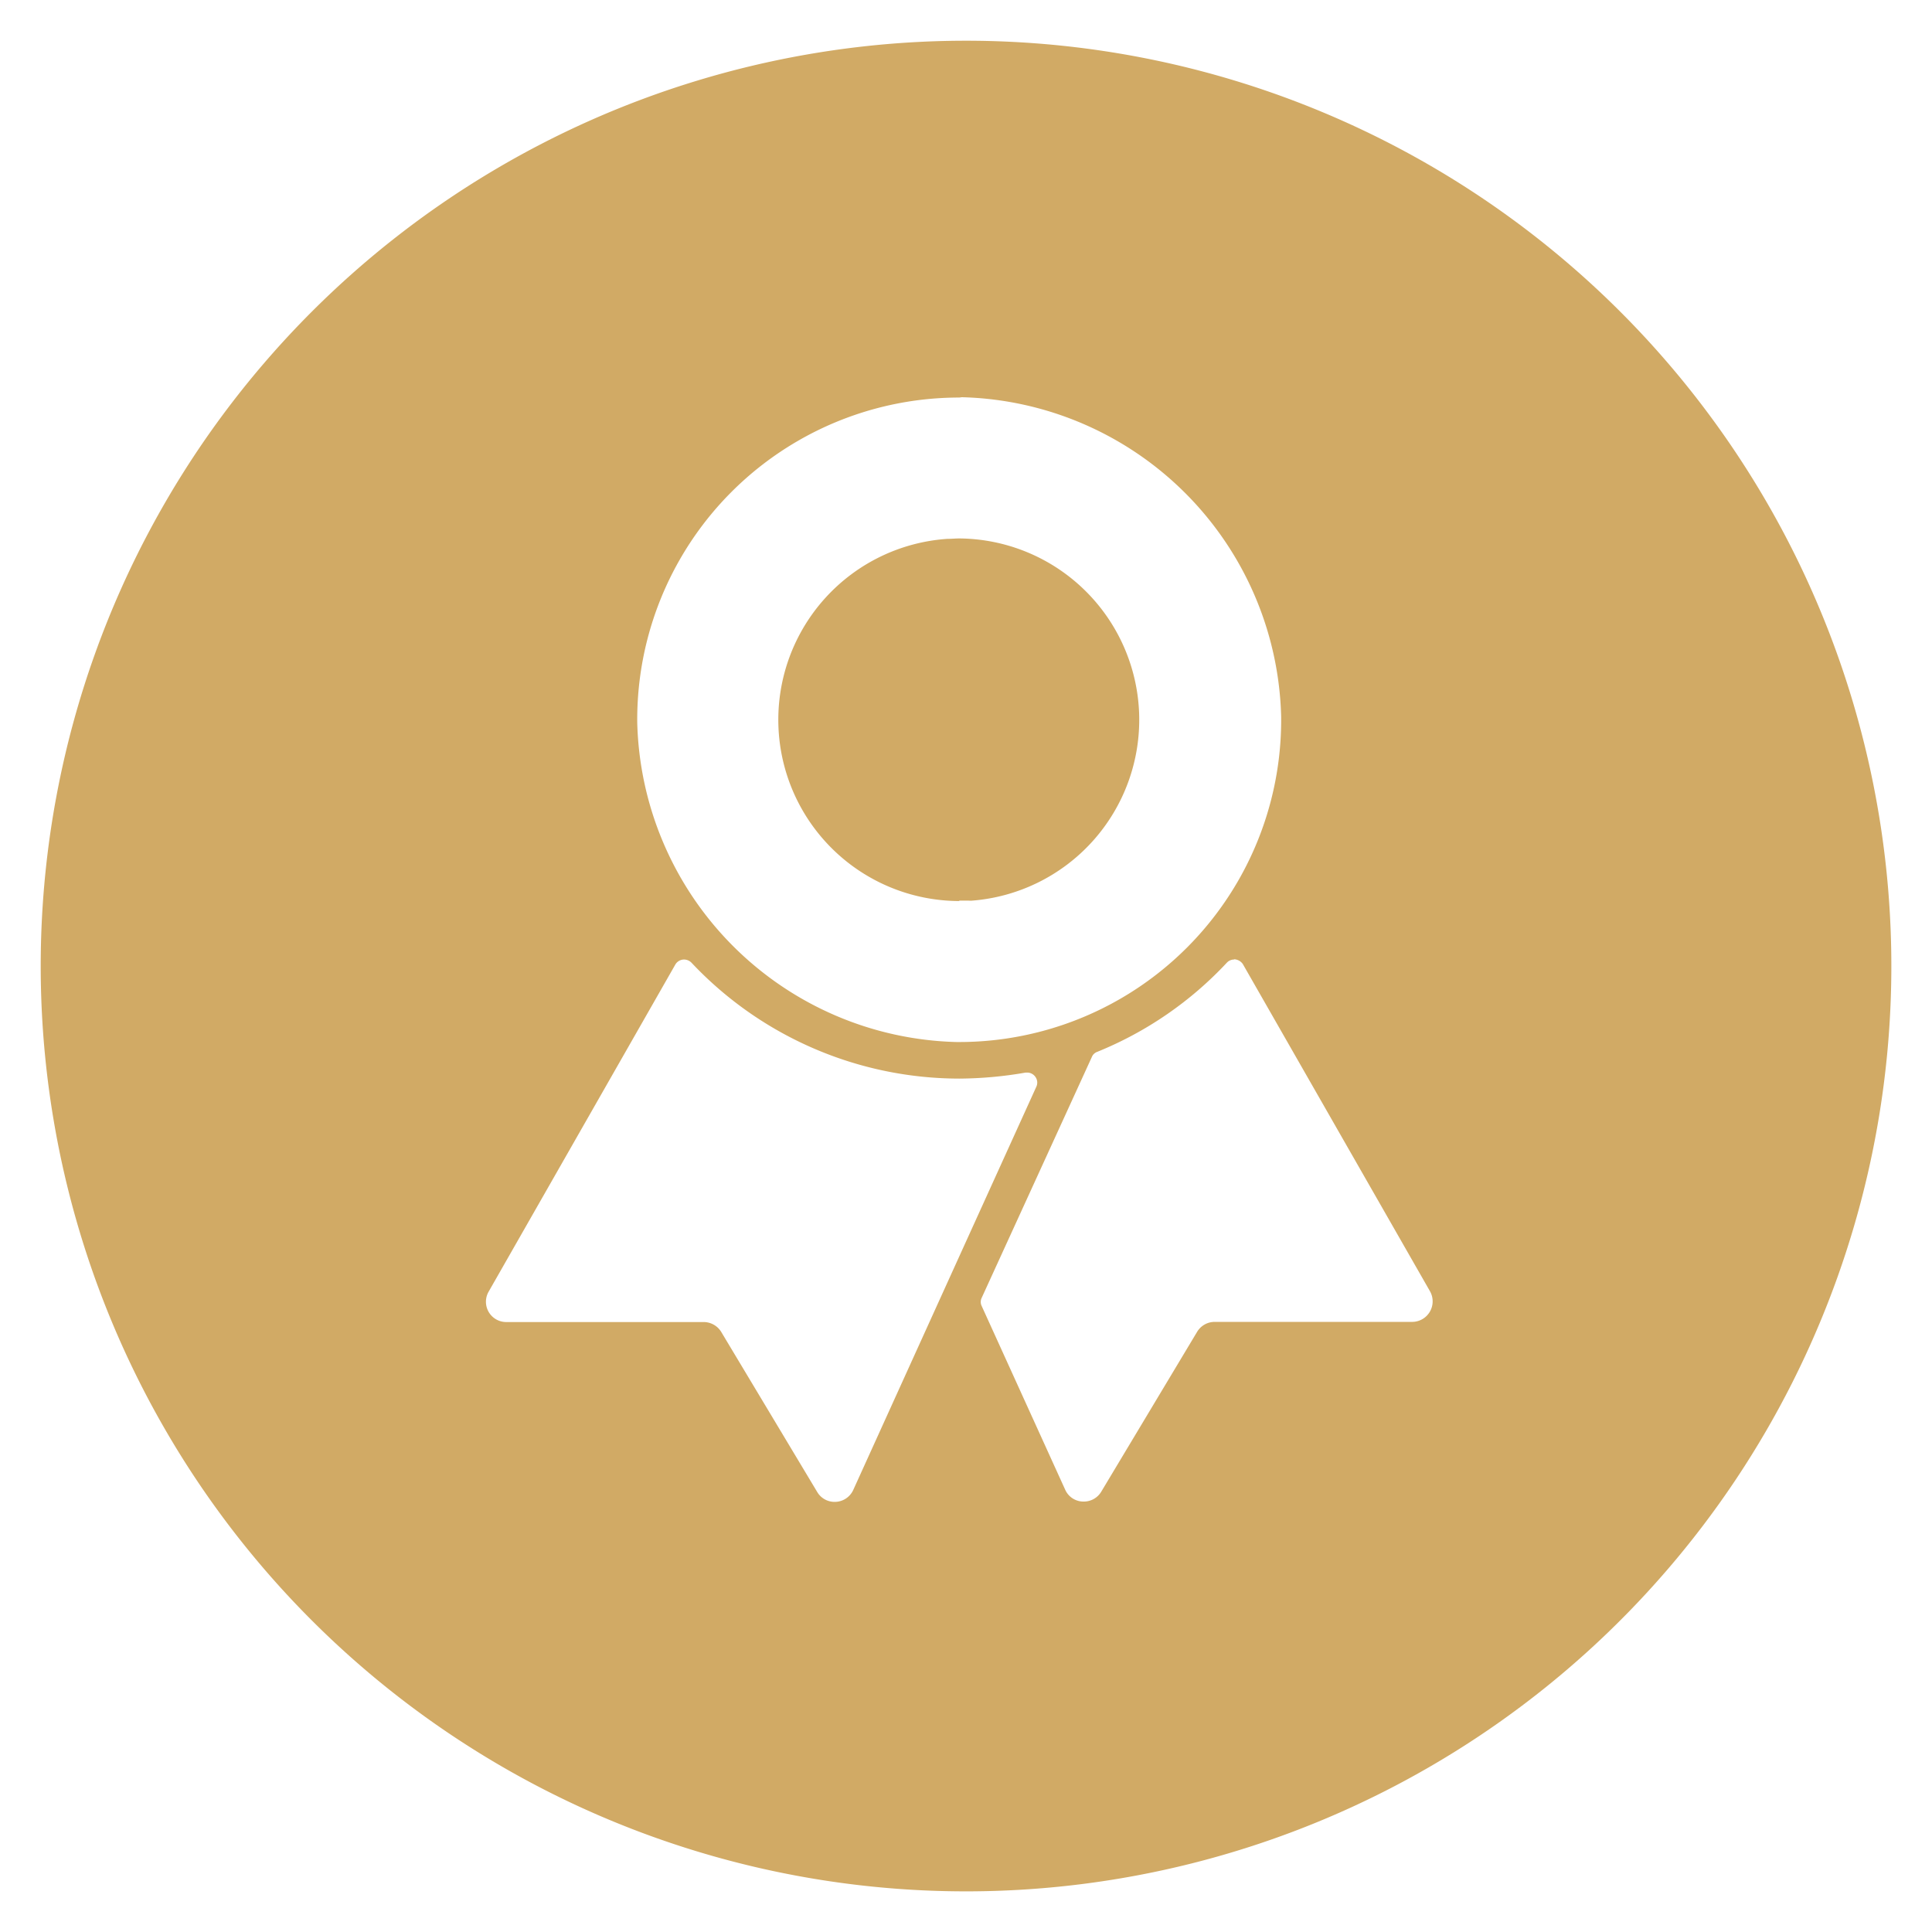 <svg xmlns="http://www.w3.org/2000/svg" width="23.721" height="23.722" viewBox="0 0 23.721 23.722">
  <g id="Group_206" data-name="Group 206" transform="translate(0.5 0.5)">
    <path id="Subtraction_1" data-name="Subtraction 1" d="M11.36,22.722A11.361,11.361,0,0,1,3.327,3.328,11.361,11.361,0,1,1,11.36,22.722ZM7.9,11.281a.125.125,0,0,0-.108.061L5.5,15.358a.249.249,0,0,0,.218.374H8.138a.253.253,0,0,1,.217.121l1.179,1.966a.247.247,0,0,0,.213.121.25.25,0,0,0,.229-.146l1.3-2.864.947-2.085a.12.12,0,0,0-.007-.118.124.124,0,0,0-.1-.058l-.023,0a4.861,4.861,0,0,1-.815.074A4.521,4.521,0,0,1,7.99,11.32.13.13,0,0,0,7.9,11.281Zm6.754,0a.123.123,0,0,0-.09.038,4.474,4.474,0,0,1-1.591,1.095.112.112,0,0,0-.067.063l-1.353,2.958a.115.115,0,0,0,0,.1l1.026,2.257a.245.245,0,0,0,.227.144.248.248,0,0,0,.215-.121L14.2,15.849a.252.252,0,0,1,.215-.119h2.426a.252.252,0,0,0,.218-.373l-2.3-4.021A.136.136,0,0,0,14.652,11.278Zm-3.375-6.9a3.954,3.954,0,0,0-3.955,3.99,4.024,4.024,0,0,0,3.921,3.923h.032A3.954,3.954,0,0,0,15.23,8.3a4.024,4.024,0,0,0-3.921-3.923Zm0,6.182a2.226,2.226,0,0,1-.146-4.447c.054,0,.1-.005.144-.005a2.227,2.227,0,0,1,.146,4.448C11.371,10.557,11.324,10.558,11.277,10.558Z" fill="#d1aa65" stroke="rgba(0,0,0,0)" stroke-miterlimit="10" stroke-width="1"/>
  </g>
</svg>
